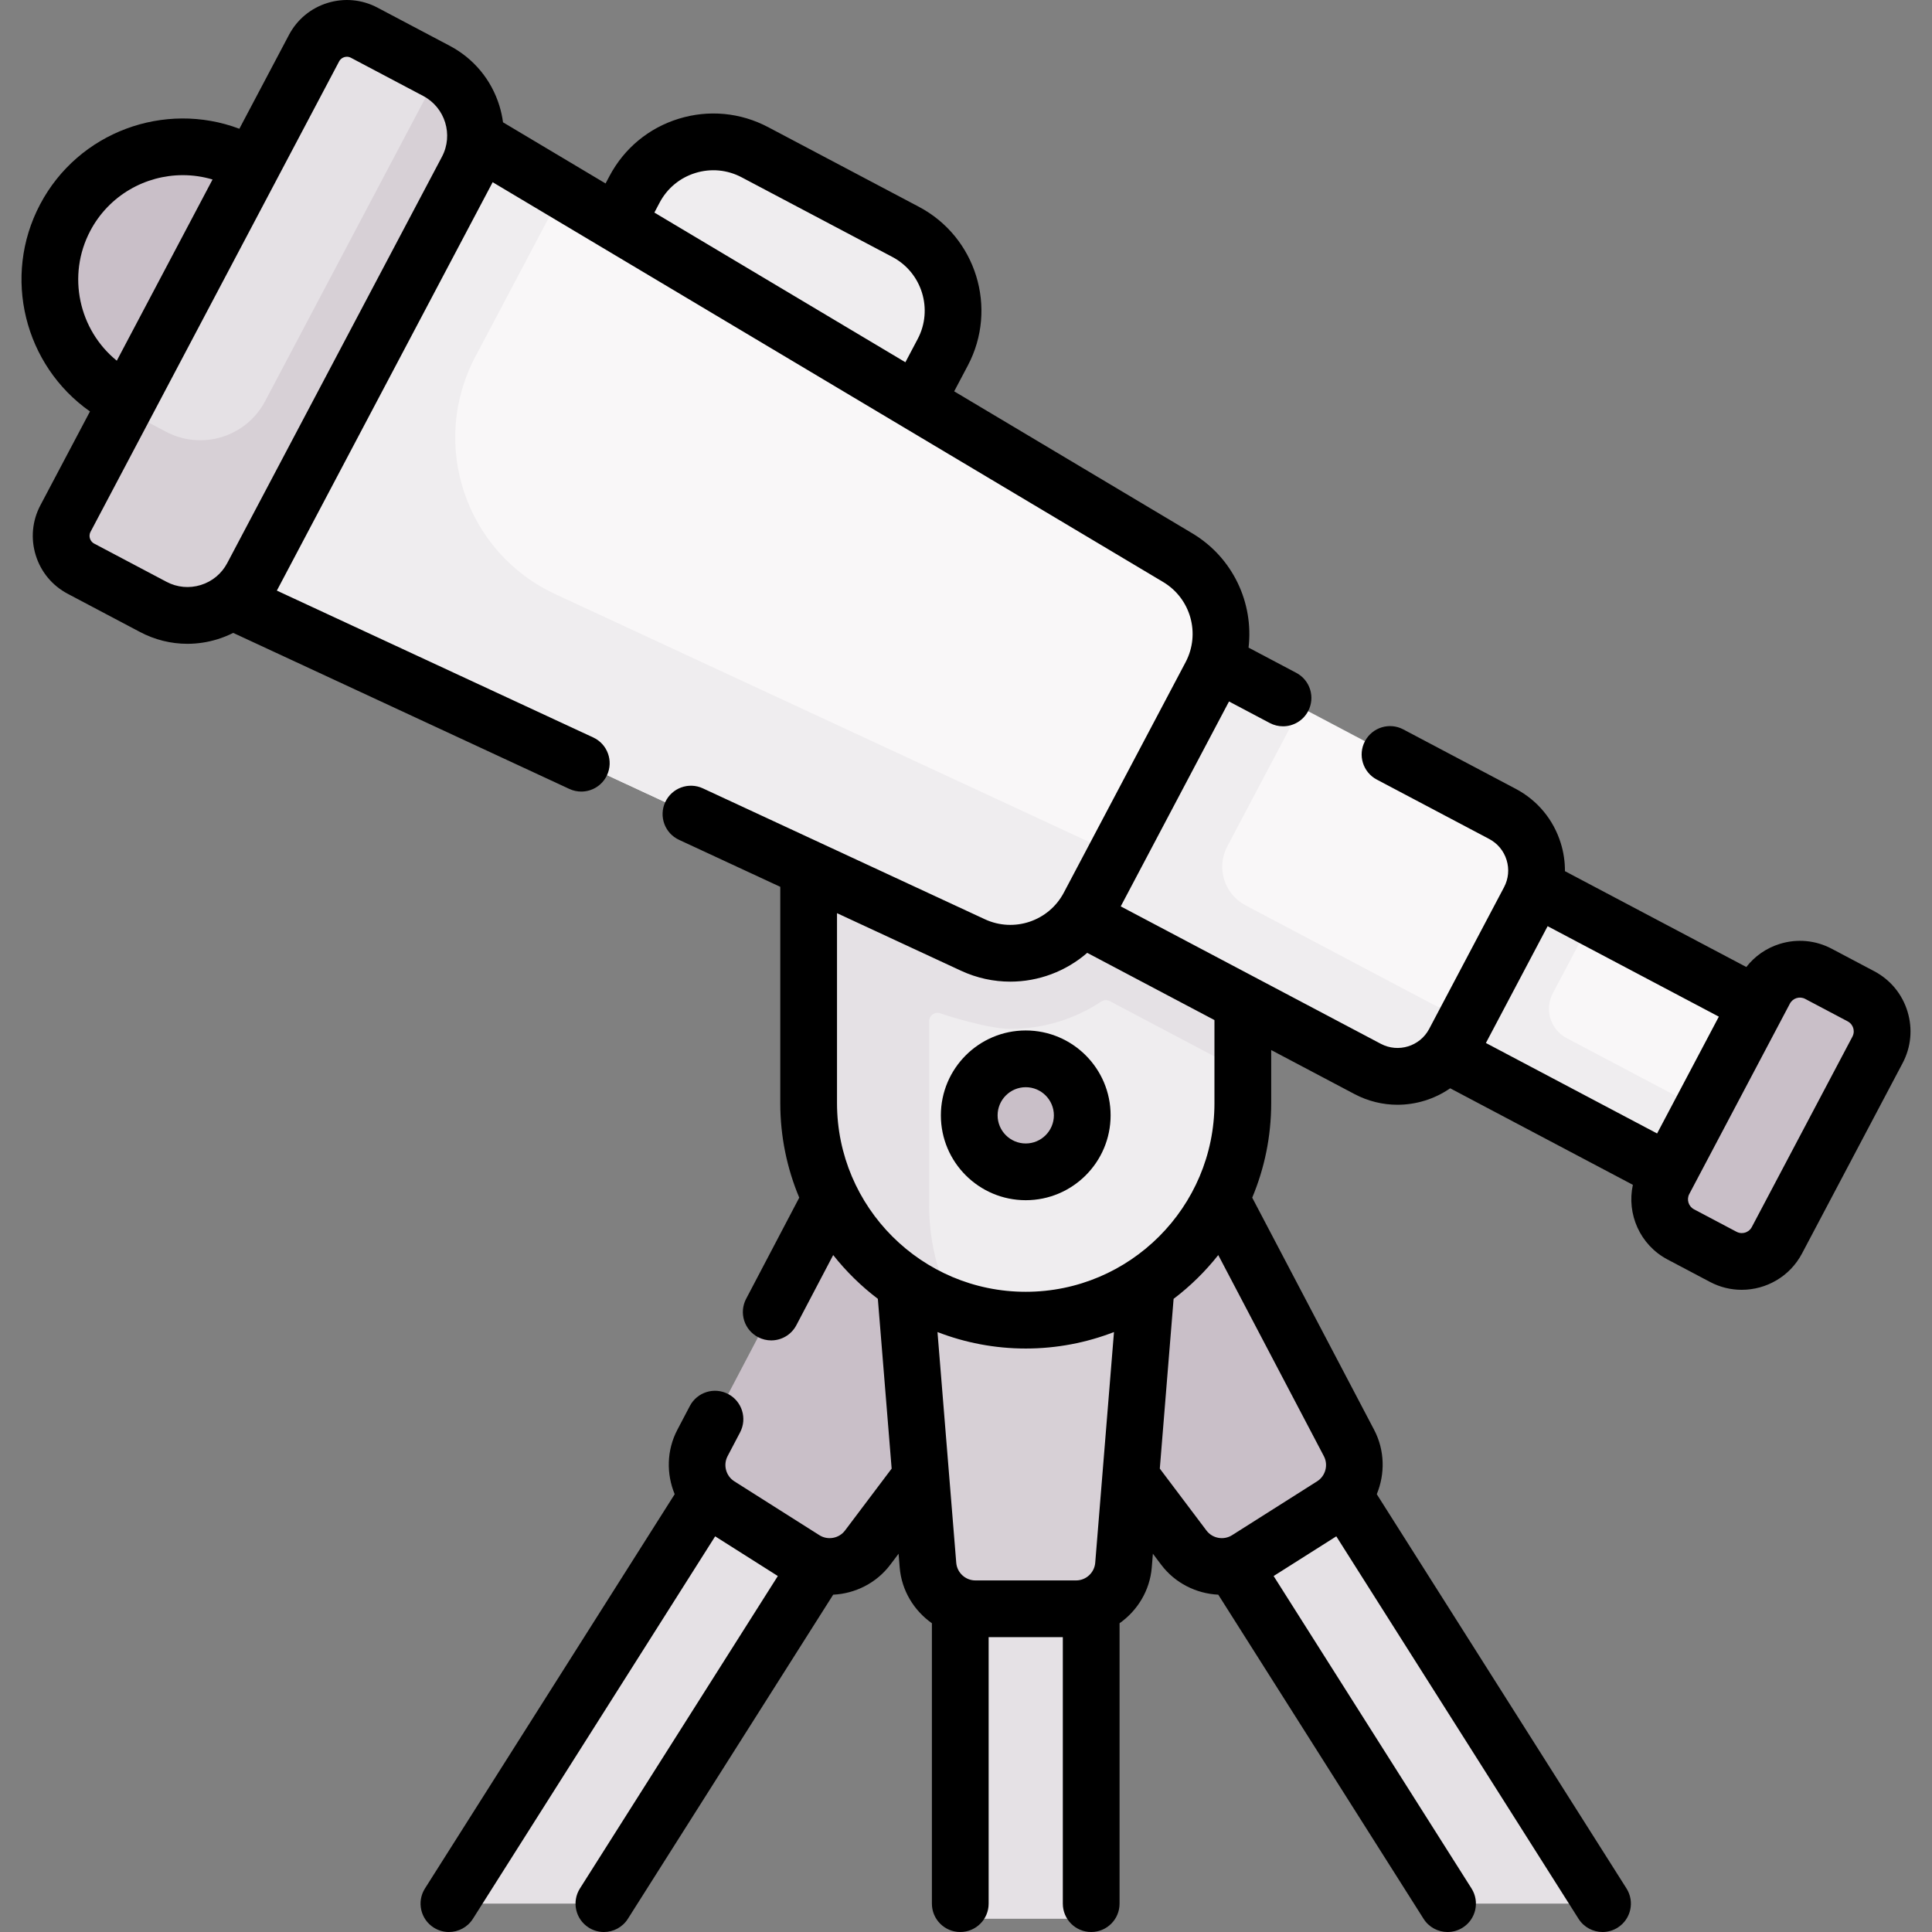 <svg id="Capa_1" enable-background="new 0 0 510.768 510.768" height="512" viewBox="0 0 510.768 510.768" width="512" xmlns="http://www.w3.org/2000/svg"><rect x="0" y="0" width="510.768" height="510.768" fill="#808080" stroke="none"/><g><g><path d="m288.483 504.575v-98.254h-34.612v98.254c0 1.487 1.205 2.692 2.692 2.692h29.227c1.488 0 2.693-1.205 2.693-2.692z" fill="#e5e1e5"/><path d="m160.337 502.197 55.653-87.864 25.287-35.101-25.287-22.507-29.24 39.088-65.824 103.921c-.971 1.533.13 3.534 1.945 3.534h35.521c.789-.001 1.523-.404 1.945-1.071z" fill="#e5e1e5"/><path d="m243.439 390.495-14.051 18.648c-3.941 5.23-11.237 6.56-16.769 3.055l-22.496-14.249c-5.533-3.504-7.449-10.668-4.404-16.467l33.92-64.6 16.978-32.324 51.866 36.978z" fill="#c9bfc8"/><path d="m66.574 43.862-1.875-.99c-17.148-9.062-38.394-2.506-47.456 14.641-9.062 17.148-2.506 38.394 14.641 47.456l1.875.991 25.661 4.875 33.858-52.008z" fill="#c9bfc8"/><path d="m406.025 234.723-30.67-13.615-21.28 36.802 28.623 20.956 58.525 30.926 23.327-44.143z" fill="#f9f7f8"/><path d="m355.604 395.813 66.33 104.721c.751 1.186-.101 2.734-1.505 2.734h-36.754c-.61 0-1.178-.312-1.505-.828l-55.807-88.106-20.548-31.196 30.642-17.464z" fill="#e5e1e5"/><path d="m322.716 316.882 33.92 64.6c3.044 5.798 1.128 12.962-4.404 16.467l-22.496 14.249c-5.533 3.504-12.828 2.175-16.77-3.055l-14.051-18.648-38.552-59.953 44.232-60.706z" fill="#c9bfc8"/><path d="m303.075 339.333-6.051 74.433c-.531 6.527-5.983 11.554-12.532 11.554h-26.629c-6.549 0-12.001-5.027-12.532-11.554l-6.051-74.433-4.87-46.028h76.052z" fill="#d7d0d6"/><g><path d="m328.57 267.158v24.461c0 31.697-25.696 57.393-57.393 57.393s-57.393-25.696-57.393-57.393v-59.953-44.466h114.712z" fill="#efedef"/></g><path d="m414.169 274.443c-4.277-2.26-5.912-7.559-3.652-11.836l8.773-16.601c.594-1.125 1.115-2.274 1.576-3.44l-14.841-7.843-30.67-13.615-21.28 36.802 28.624 20.956 10.772 5.692 47.752 25.234 8.697-16.457z" fill="#efedef"/><path d="m328.57 267.158-.073-79.958h-45.177v50.491l-37.676-15.164v-.01h-31.859v9.15 59.953c0 25.138 16.174 46.506 38.674 54.271-4.341-8.078-6.815-17.332-6.815-27.145v-48.756c0-1.624 1.685-2.7 3.158-2.016.314.146 12.279 4.042 18.286 4.042h.001c8.728 0 17.033-2.591 24.02-7.218.686-.454 1.557-.515 2.284-.13l35.176 18.587v-16.097z" fill="#e5e1e5"/><path d="m397.193 215.16-75.401-39.844-41.203-14.839-34.944 58.725 40.514 23.545 75.401 39.844c8.276 4.373 18.531 1.21 22.904-7.067l19.795-37.46c4.374-8.276 1.21-18.531-7.066-22.904z" fill="#f9f7f8"/><path d="m243.237 104.485 6.004-11.362c6.076-11.498 1.68-25.745-9.818-31.821l-39.847-21.057c-11.498-6.076-25.745-1.681-31.821 9.818l-3.783 7.158-26.206 50.967 78.612 48.505z" fill="#efedef"/><path d="m378.697 265.453-49.436-26.123c-5.623-2.971-7.773-9.939-4.801-15.562l17.708-33.511c.581-1.099 1.101-2.213 1.59-3.334l-21.967-11.608-41.203-14.839-34.944 58.725 40.514 23.545 6.784 3.585 68.618 36.26c8.276 4.373 18.531 1.209 22.904-7.067l4.368-8.266c-3.369.448-6.902-.096-10.135-1.805z" fill="#efedef"/><path d="m311.328 147.41-184.02-109.73-38.186-15.559-54.545 116.06 28.301 21.439 194.34 90.21c11.34 5.26 24.82.72 30.66-10.34l32.19-60.92c5.85-11.06 2-24.75-8.74-31.16z" fill="#f9f7f8"/><g id="XMLID_1100_"><g><path d="m290.109 223.596-143.318-66.526c-23.707-11.005-33.353-39.629-21.14-62.737l19.935-37.72c1.102-2.087 2.016-4.224 2.756-6.39l-21.034-12.543-38.186-15.559-54.545 116.06 18.292 13.857 10.009 7.582 194.34 90.21c11.34 5.26 24.82.72 30.66-10.34l7.489-14.172c-1.779-.359-3.543-.927-5.258-1.722z" fill="#efedef"/><path d="m115.398 18.74c9.46 5 13.08 16.73 8.08 26.2l-56.77 107.42c-5 9.47-16.73 13.09-26.2 8.09l-19.1-10.1c-4.8-2.53-6.63-8.47-4.1-13.27l65.71-124.34c2.54-4.8 8.47-6.63 13.27-4.09z" fill="#e5e1e5"/><path d="m116.037 19.12-45.943 86.934c-5 9.47-16.73 13.09-26.2 8.09l-11.306-5.978-15.28 28.914c-2.53 4.8-.7 10.74 4.1 13.27l19.1 10.1c9.47 5 21.2 1.38 26.2-8.09l56.77-107.42c4.883-9.248 1.529-20.634-7.441-25.82z" fill="#d7d0d6"/></g></g><g fill="#c9bfc8"><path d="m444.344 326.337 11.242 5.941c5.122 2.707 11.468.749 14.175-4.373l26.6-50.337c2.707-5.122.749-11.468-4.373-14.175l-11.242-5.941c-5.122-2.707-11.468-.749-14.175 4.373l-26.6 50.337c-2.707 5.122-.749 11.468 4.373 14.175z"/><circle cx="271.177" cy="294.864" r="14.938"/></g></g><g><path d="m504.276 267.362c-1.417-4.592-4.536-8.356-8.785-10.602l-11.24-5.94c-4.25-2.245-9.119-2.701-13.709-1.285-3.563 1.099-6.618 3.233-8.862 6.115l-47.951-25.339c.014-2.467-.345-4.949-1.094-7.374-1.925-6.241-6.165-11.357-11.939-14.408l-29.707-15.698c-3.662-1.936-8.199-.535-10.135 3.127s-.535 8.2 3.127 10.135l29.707 15.698c2.231 1.18 3.87 3.157 4.614 5.568.744 2.412.505 4.969-.674 7.2l-9.898 18.73-9.899 18.733c-2.434 4.604-8.16 6.369-12.768 3.937l-68.77-36.34 28.625-54.169 10.775 5.695c1.118.591 2.316.871 3.498.871 2.691 0 5.293-1.453 6.638-3.997 1.936-3.662.536-8.2-3.126-10.136l-12.62-6.67c1.389-11.803-4.115-23.805-14.909-30.241l-62.912-37.513 3.611-6.833c7.998-15.137 2.19-33.958-12.945-41.956l-39.847-21.056c-7.331-3.875-15.733-4.663-23.659-2.218-7.924 2.445-14.422 7.83-18.296 15.161l-1.028 1.946-27.112-16.167c-.199-1.471-.513-2.937-.959-4.384-2.117-6.862-6.78-12.488-13.129-15.843l-19.107-10.094c-4.089-2.161-8.773-2.6-13.196-1.237-4.42 1.363-8.044 4.367-10.205 8.457l-13.108 24.803c-19.779-7.448-42.543.807-52.67 19.971-10.126 19.164-4.121 42.623 13.176 54.766l-13.108 24.805c-2.16 4.09-2.599 8.775-1.235 13.195s4.368 8.044 8.457 10.204l19.106 10.097c3.927 2.075 8.208 3.128 12.527 3.128 2.663 0 5.341-.4 7.958-1.208 1.447-.446 2.835-1.012 4.162-1.677l88.866 41.25c1.022.475 2.096.699 3.153.699 2.829 0 5.538-1.609 6.808-4.344 1.744-3.758.112-8.217-3.645-9.961l-83.65-38.829c.049-.09.102-.177.149-.267l56.769-107.429c.048-.091.09-.183.136-.274l177.249 105.69c7.315 4.362 9.929 13.679 5.949 21.21l-32.194 60.924c-3.979 7.531-13.152 10.621-20.874 7.034l-74.542-34.602c-3.759-1.745-8.217-.112-9.961 3.645-1.744 3.758-.112 8.217 3.645 9.961l26.771 12.426v57.167c0 8.858 1.789 17.306 5.017 25.006l-14.046 26.749c-1.925 3.668-.514 8.202 3.153 10.128 1.113.584 2.306.861 3.48.861 2.698 0 5.306-1.461 6.647-4.015l9.74-18.549c3.431 4.338 7.395 8.234 11.806 11.574l3.648 44.885-12.334 16.369c-1.578 2.095-4.552 2.638-6.766 1.233l-22.497-14.25c-2.215-1.403-2.996-4.322-1.777-6.644l3.308-6.298c1.926-3.667.515-8.201-3.152-10.127-3.67-1.929-8.202-.514-10.127 3.152l-3.309 6.299c-2.85 5.43-2.918 11.675-.705 17.028l-66.02 104.231c-2.217 3.5-1.177 8.133 2.322 10.35 1.246.789 2.634 1.165 4.007 1.165 2.484 0 4.915-1.233 6.343-3.487l64.049-101.119 16.567 10.494-52.318 82.598c-2.217 3.5-1.177 8.133 2.322 10.35 1.245.789 2.634 1.165 4.007 1.165 2.484 0 4.915-1.233 6.343-3.487l54.279-85.693c5.79-.283 11.412-3.031 15.105-7.932l2.183-2.897.294 3.615c.497 6.112 3.782 11.425 8.517 14.762v74.13c0 4.143 3.357 7.5 7.5 7.5s7.5-3.357 7.5-7.5v-70.446h19.611v70.446c0 4.143 3.357 7.5 7.5 7.5s7.5-3.357 7.5-7.5v-74.13c4.735-3.338 8.019-8.651 8.517-14.763l.294-3.615 2.183 2.897c3.694 4.901 9.314 7.649 15.105 7.932l54.277 85.693c1.428 2.254 3.858 3.487 6.343 3.487 1.372 0 2.762-.377 4.007-1.165 3.499-2.217 4.539-6.85 2.322-10.35l-52.317-82.597 16.567-10.495 64.049 101.119c1.428 2.254 3.858 3.487 6.343 3.487 1.372 0 2.762-.377 4.007-1.165 3.499-2.217 4.539-6.85 2.322-10.35l-66.02-104.231c2.214-5.353 2.145-11.598-.705-17.028l-32.224-61.369c3.228-7.7 5.017-16.147 5.017-25.006v-14.016l21.985 11.618c3.572 1.888 7.465 2.845 11.393 2.845 2.422 0 4.858-.364 7.238-1.099 2.424-.748 4.672-1.854 6.702-3.255l48.296 25.521c-1.673 7.692 1.863 15.88 9.155 19.734h.001l11.24 5.94c2.674 1.413 5.544 2.082 8.376 2.082 6.459 0 12.714-3.484 15.936-9.582l26.6-50.337c2.247-4.244 2.704-9.113 1.286-13.705zm-473.398-172.003c-10.021-8.135-13.258-22.506-7.004-34.343 4.947-9.361 14.547-14.71 24.465-14.71 2.623 0 5.267.374 7.854 1.147l-25.146 47.585zm85.967-53.927-56.769 107.428c-1.483 2.806-3.971 4.867-7.004 5.803-3.032.937-6.248.635-9.056-.849l-19.107-10.098c-.7-.37-1.002-.946-1.131-1.364s-.205-1.064.165-1.766l16.446-31.121c0-.001.001-.002.002-.003l32.814-62.097c.002-.004.003-.008.005-.011l16.441-31.113c.371-.701.947-1.002 1.365-1.131.189-.059.426-.106.693-.106.322 0 .688.069 1.072.271l19.107 10.097c5.794 3.062 8.017 10.266 4.957 16.06zm57.543 12.135c2.003-3.79 5.361-6.572 9.457-7.836 4.096-1.266 8.437-.856 12.229 1.146l39.847 21.056c7.823 4.135 10.825 13.863 6.691 21.686l-3.25 6.149-66.363-39.571zm83.475 364.254c-2.623 0-4.844-2.048-5.057-4.662l-4.959-61.001c7.246 2.802 15.108 4.355 23.33 4.355s16.084-1.553 23.33-4.355l-4.959 61c-.213 2.615-2.434 4.663-5.057 4.663zm92.133-32.853c1.22 2.322.438 5.241-1.777 6.645l-22.495 14.25c-2.218 1.404-5.189.861-6.767-1.233l-12.334-16.37 3.648-44.884c4.412-3.341 8.375-7.237 11.807-11.574zm-28.926-93.348c0 27.511-22.382 49.893-49.893 49.893s-49.893-22.382-49.893-49.893v-50.204l32.772 15.212c4.221 1.959 8.662 2.89 13.039 2.89 7.445 0 14.69-2.706 20.338-7.615l33.635 17.774v21.943zm88.082-46.763 45.262 23.918-16.319 30.881-45.262-23.918zm80.578 29.205-26.6 50.337c-.504.953-1.32 1.324-1.763 1.461-.44.136-1.323.29-2.278-.214l-11.241-5.94h.001c-1.458-.771-2.018-2.583-1.248-4.04l1.249-2.363c.001-.003.003-.005.004-.008l23.326-44.143c.001-.002.001-.003.002-.005l2.018-3.819c.771-1.458 2.582-2.017 4.041-1.247l11.24 5.94c.954.504 1.325 1.32 1.461 1.763.138.442.291 1.326-.212 2.278z"/><path d="m271.178 272.426c-12.373 0-22.438 10.065-22.438 22.438s10.065 22.438 22.438 22.438 22.438-10.065 22.438-22.438-10.065-22.438-22.438-22.438zm0 29.877c-4.102 0-7.438-3.337-7.438-7.438s3.337-7.438 7.438-7.438 7.438 3.337 7.438 7.438-3.337 7.438-7.438 7.438z"/></g></g></svg>